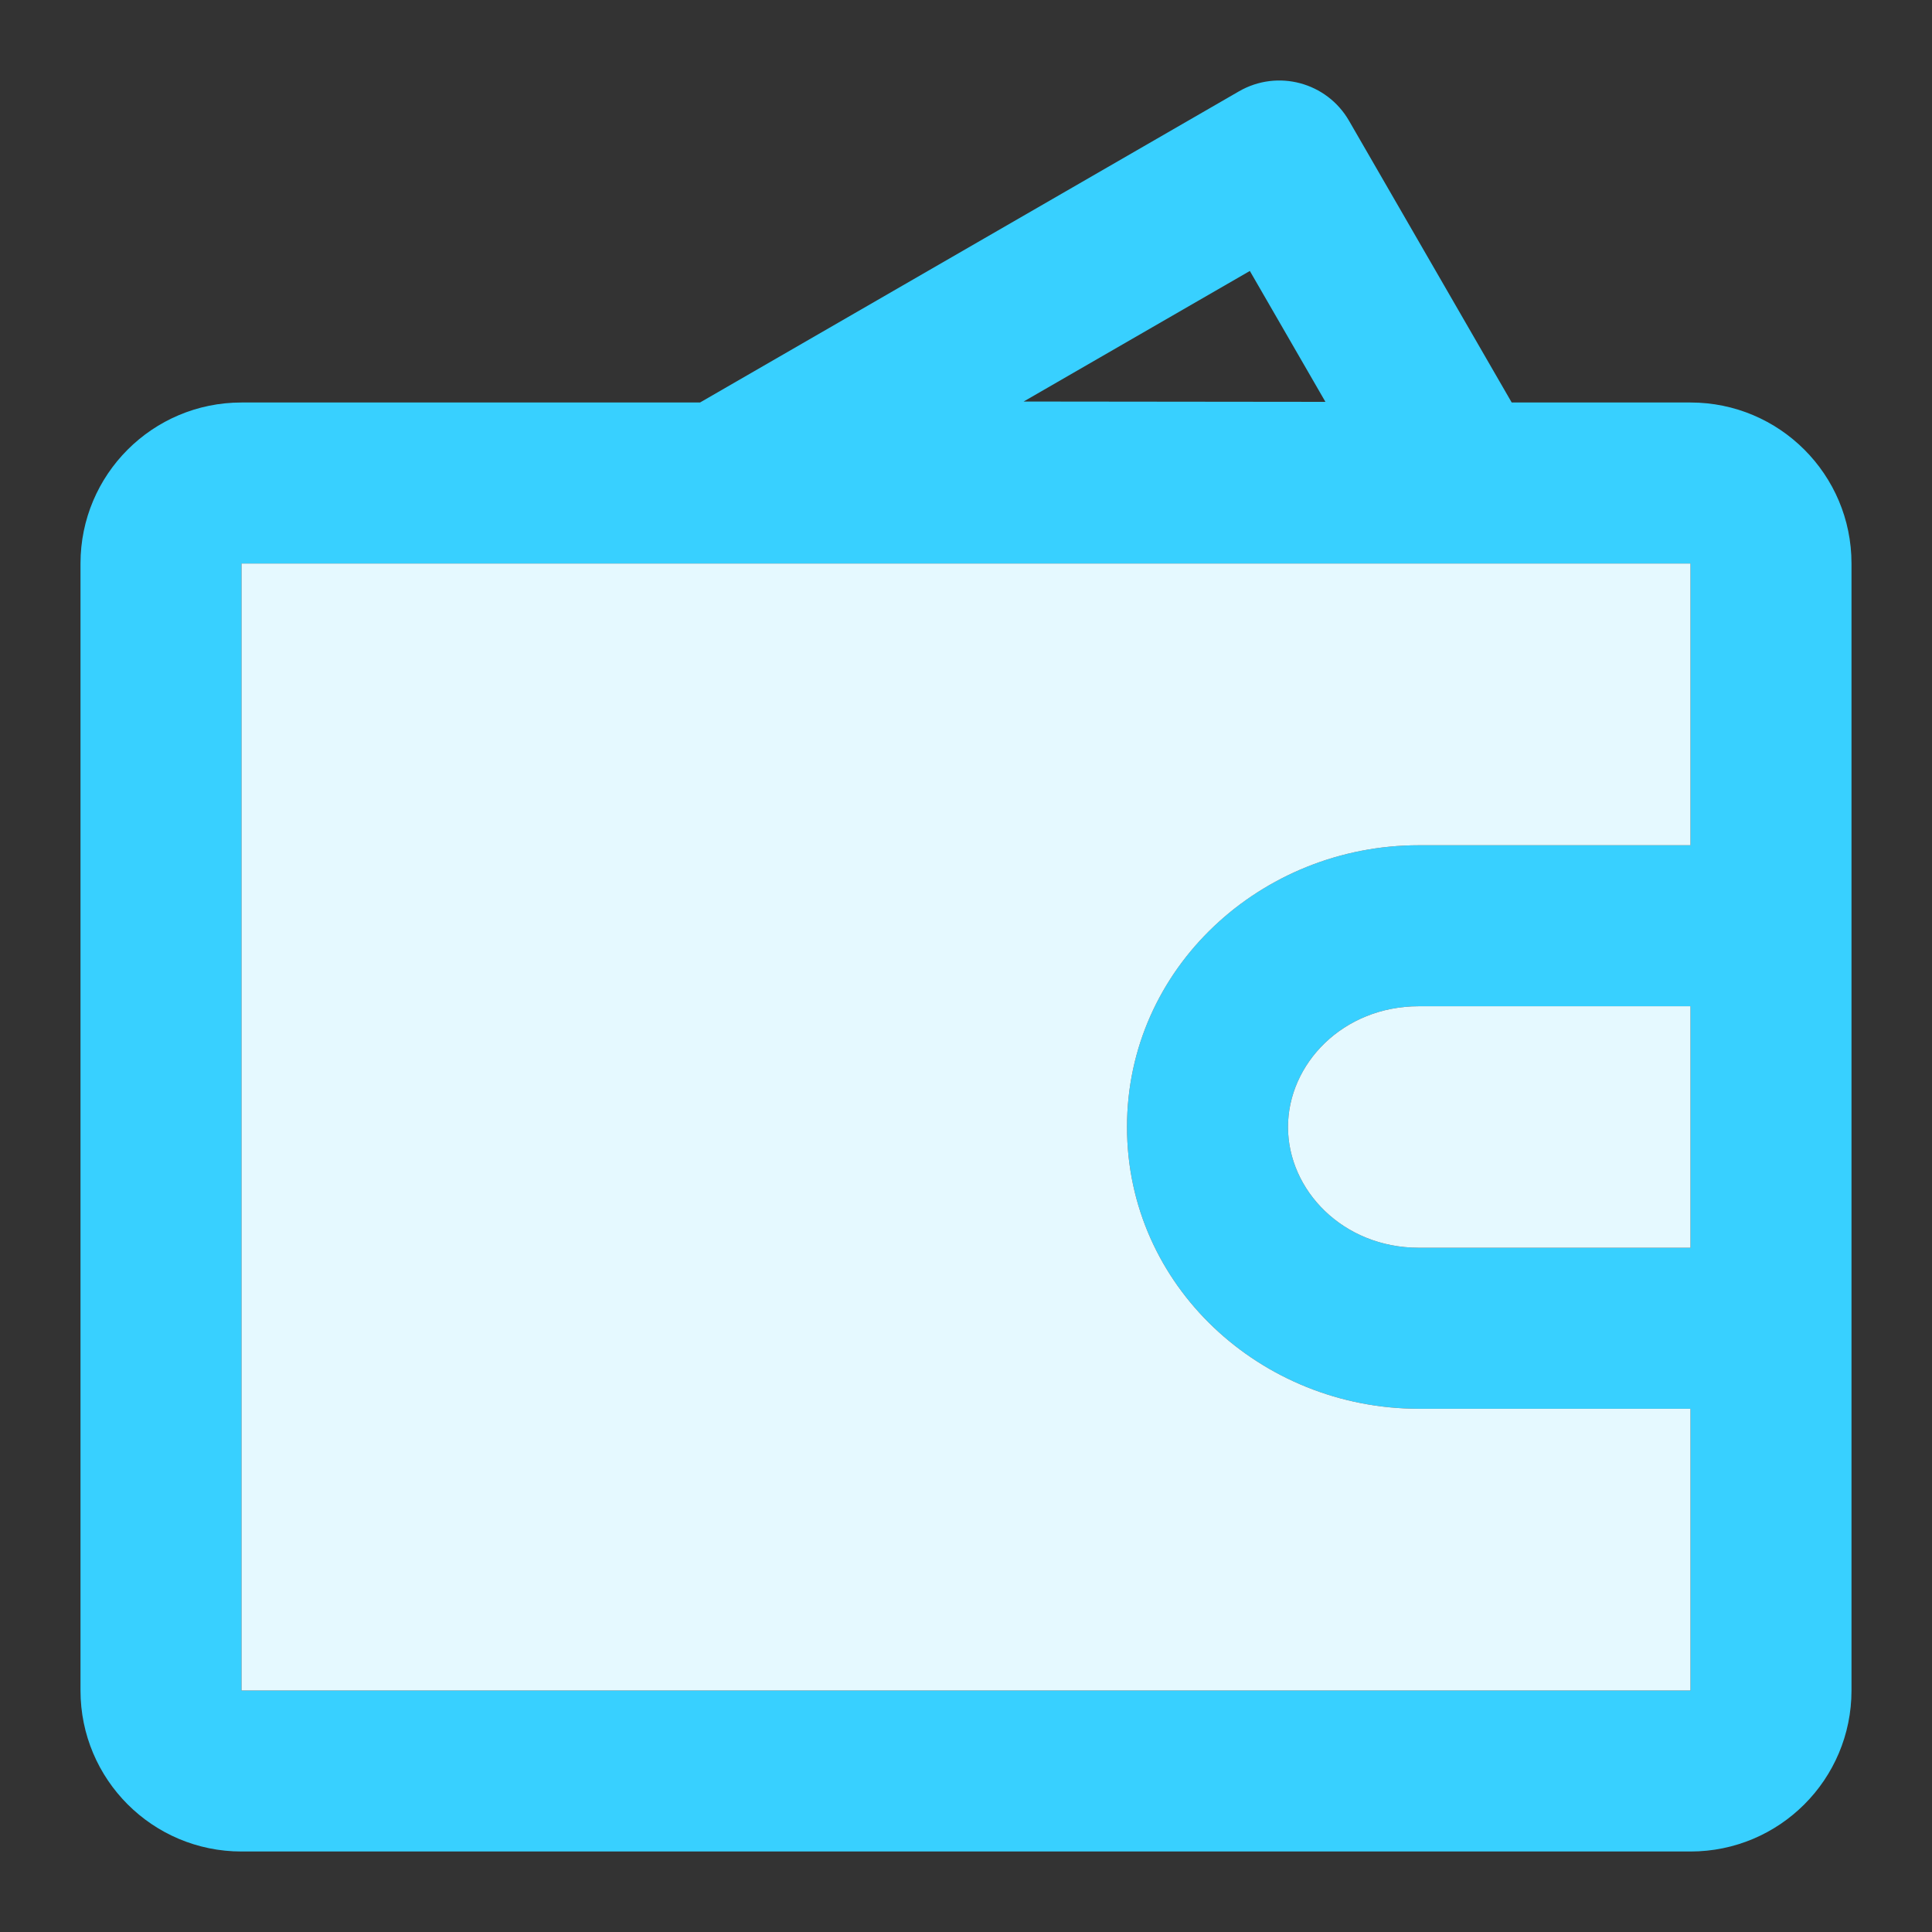 <svg width="24" height="24" viewBox="0 0 24 24" fill="none" xmlns="http://www.w3.org/2000/svg">
<rect x="0" y="0" width="24" height="24" fill="#333333" stroke="none"/>
<g id="wallet">
<path id="Vector (Stroke)" fill-rule="evenodd" clip-rule="evenodd" d="M15.392 1.134C15.871 0.858 16.482 1.022 16.758 1.5L18.779 5H21C22.105 5 23 5.895 23 7V21C23 22.105 22.105 23 21 23H3C1.895 23 1 22.105 1 21V7C1 5.895 1.895 5 3 5H8.696L15.392 1.134ZM16.465 4.992L15.526 3.366L12.716 4.988L16.465 4.992ZM21 17.5H17.625C15.669 17.5 14 15.978 14 14C14 12.021 15.669 10.5 17.625 10.5H21V7H3V21H21V17.5ZM21 12.5H17.625C16.681 12.5 16 13.217 16 14C16 14.783 16.681 15.5 17.625 15.5H21V12.5Z" fill="#38D0FF"/>
<g id="Vector (Stroke)_2">
<path d="M17.625 17.5H21V21H3V7H21V10.5H17.625C15.669 10.5 14 12.022 14 14C14 15.978 15.669 17.5 17.625 17.5Z" fill="#E5F9FF"/>
<path d="M17.625 12.5H21V15.5H17.625C16.681 15.5 16 14.783 16 14C16 13.217 16.681 12.5 17.625 12.5Z" fill="#E5F9FF"/>
</g>
</g>
</svg>
